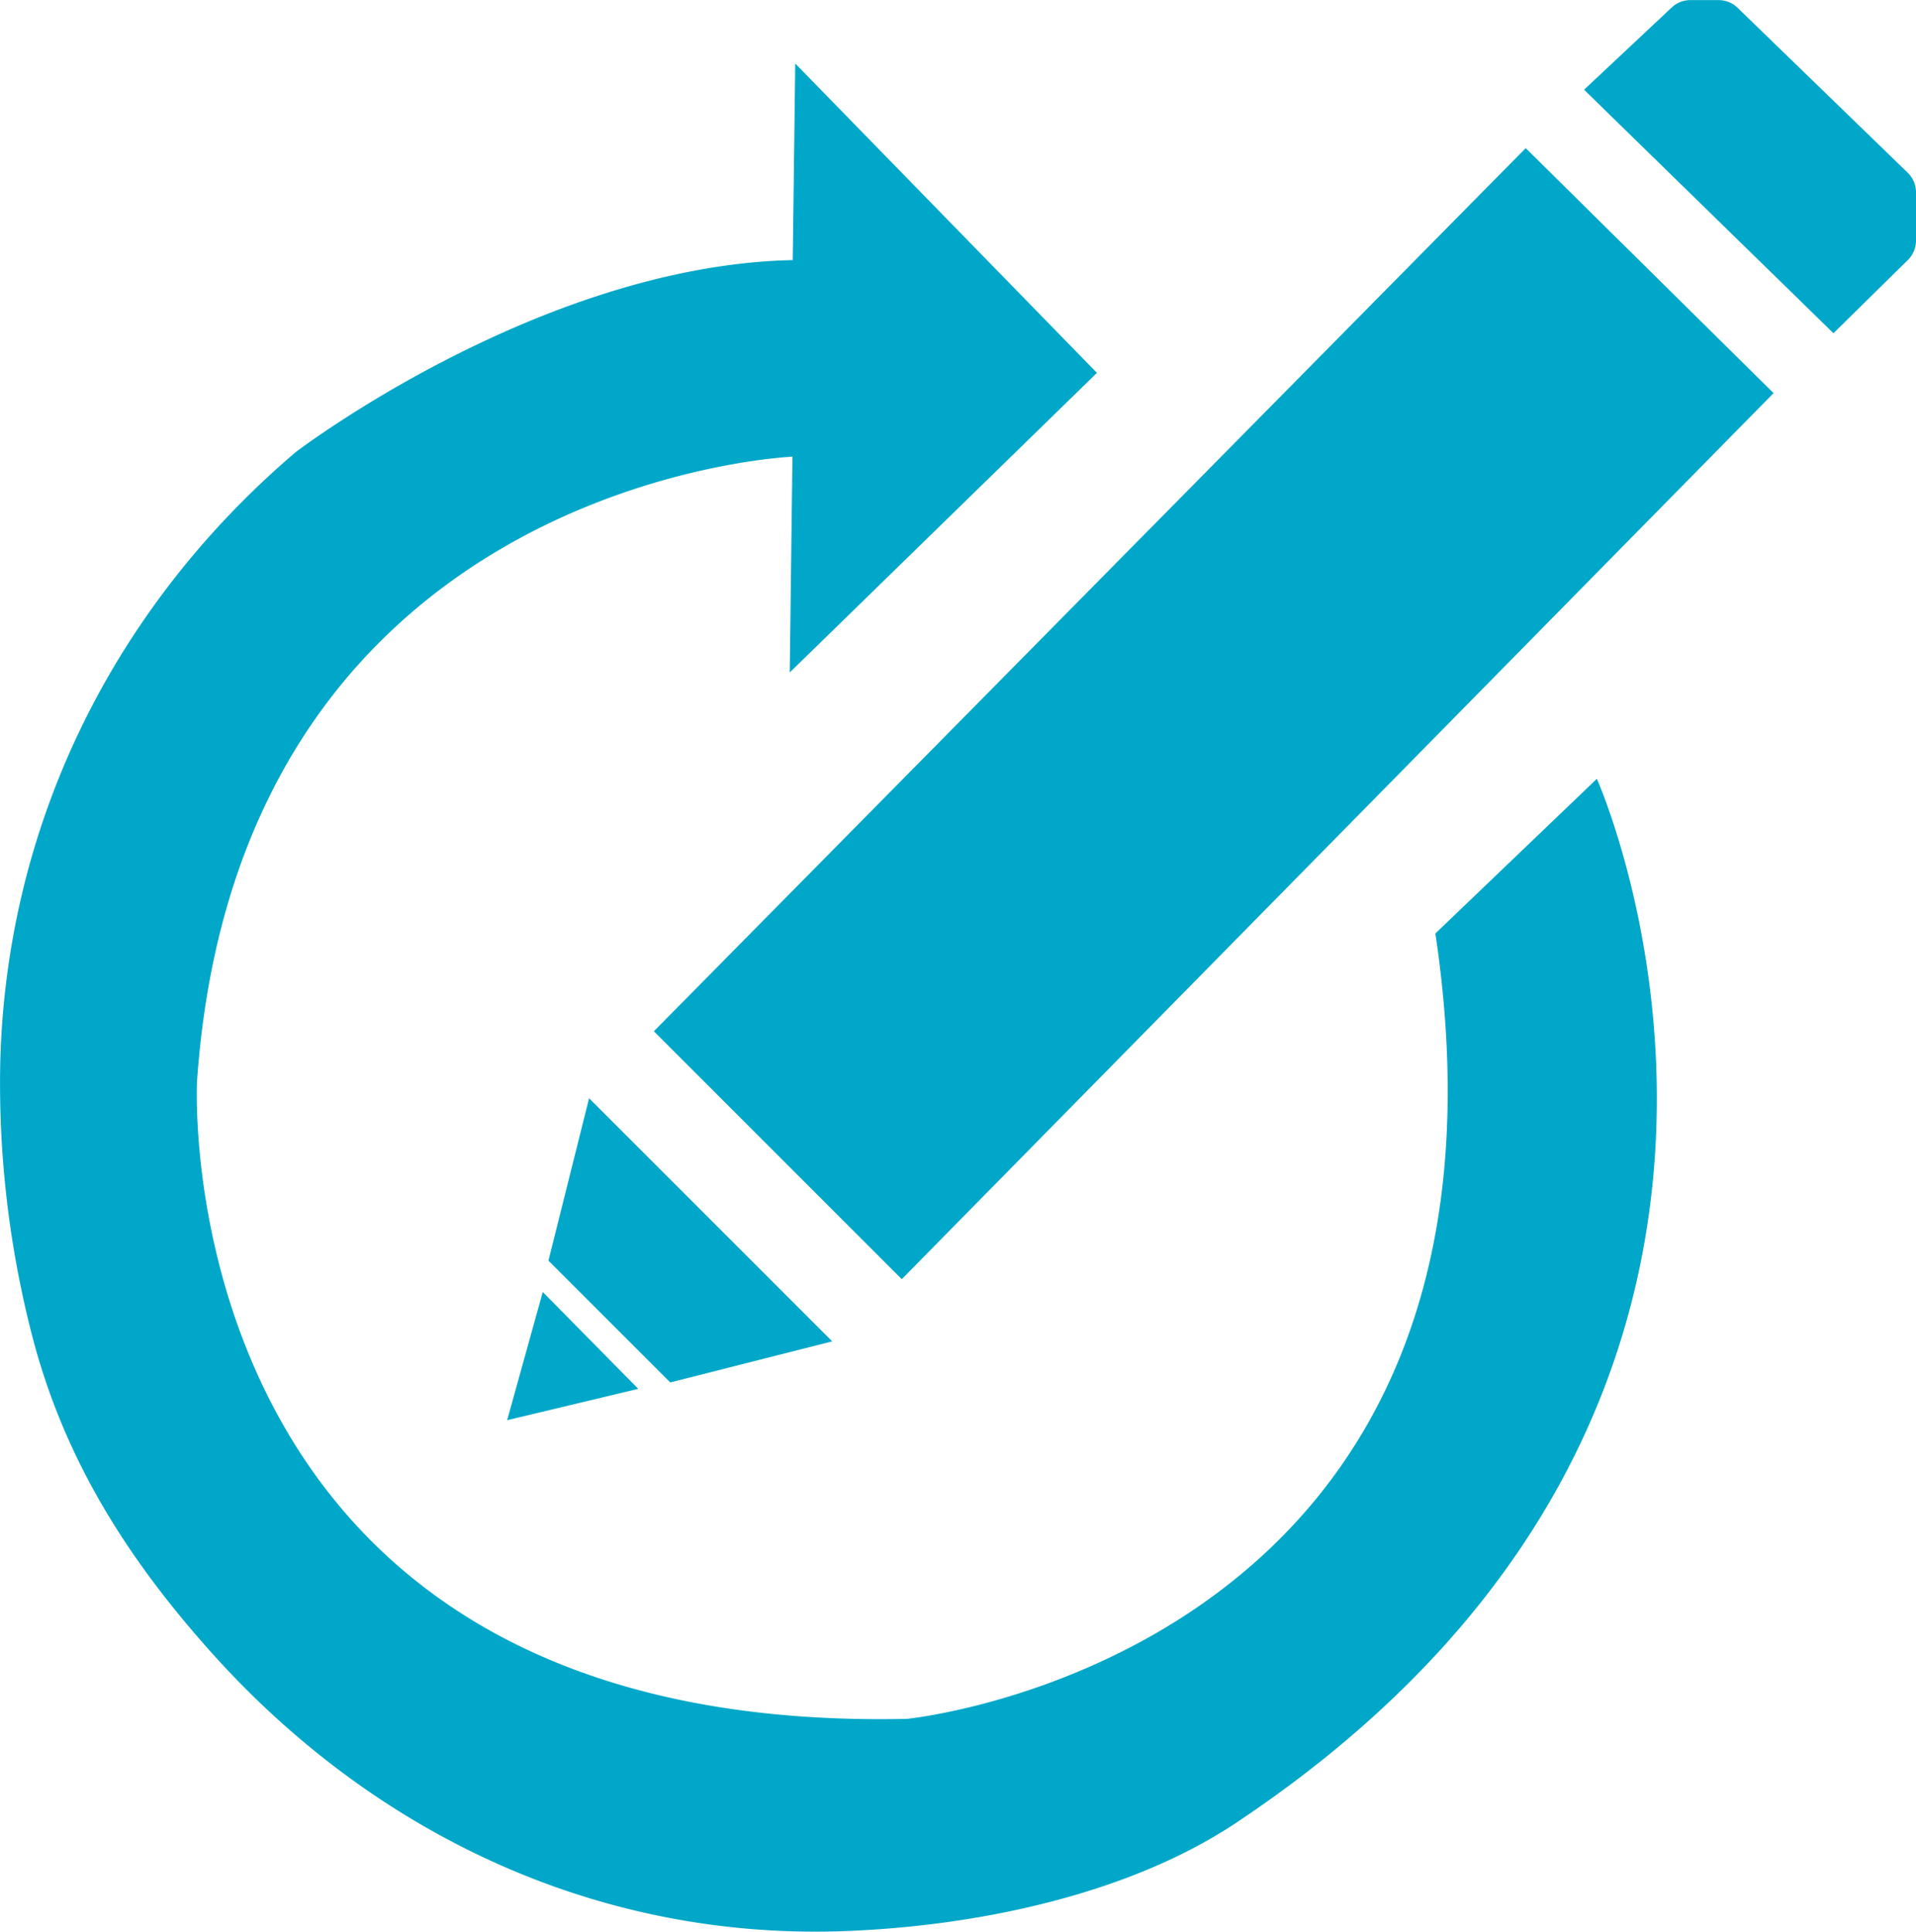 <svg id="Layer_1" data-name="Layer 1" xmlns="http://www.w3.org/2000/svg" viewBox="0 0 376.48 379.57"><defs><style>.cls-1{fill:#00a7c9;}</style></defs><title>SFSAFSAGG</title><path class="cls-1" d="M349.78,225.95l31.73-30.39S436,317.17,310.64,400.7c-21.58,14.38-51.81,20.42-77.39,21.3-48.46,1.66-92.44-19.31-124.36-55.19C92,347.86,79.7,328,73.63,303.32a198.22,198.22,0,0,1-5.85-51.4c1-47.2,22.22-90.07,58.12-120.6,0,0,48-36.63,97.61-37.69L224,55l59.28,60.79-60.36,58.87.53-42.4s-108.81,4.51-117,122.82c0,0-6.65,128.4,139.51,125.2C246,380.29,371,367.86,349.78,225.95Z" transform="translate(-67.74 -42.52)"/><polygon class="cls-1" points="128.48 202.65 177.19 251.36 348.49 77.25 299.79 29.11 128.48 202.65"/><polygon class="cls-1" points="115.75 215.81 163.52 263.58 131.7 271.65 107.77 247.72 115.75 215.81"/><polygon class="cls-1" points="106.65 253.88 125.41 272.91 99.65 279.07 106.65 253.88"/><path class="cls-1" d="M428,108,379,60.15,396.21,44a5.36,5.36,0,0,1,3.67-1.46h5.5A5.36,5.36,0,0,1,409.11,44l33.48,32.46a5.36,5.36,0,0,1,1.63,3.85v9.48a5.36,5.36,0,0,1-1.6,3.82Z" transform="translate(-67.74 -42.52)"/></svg>